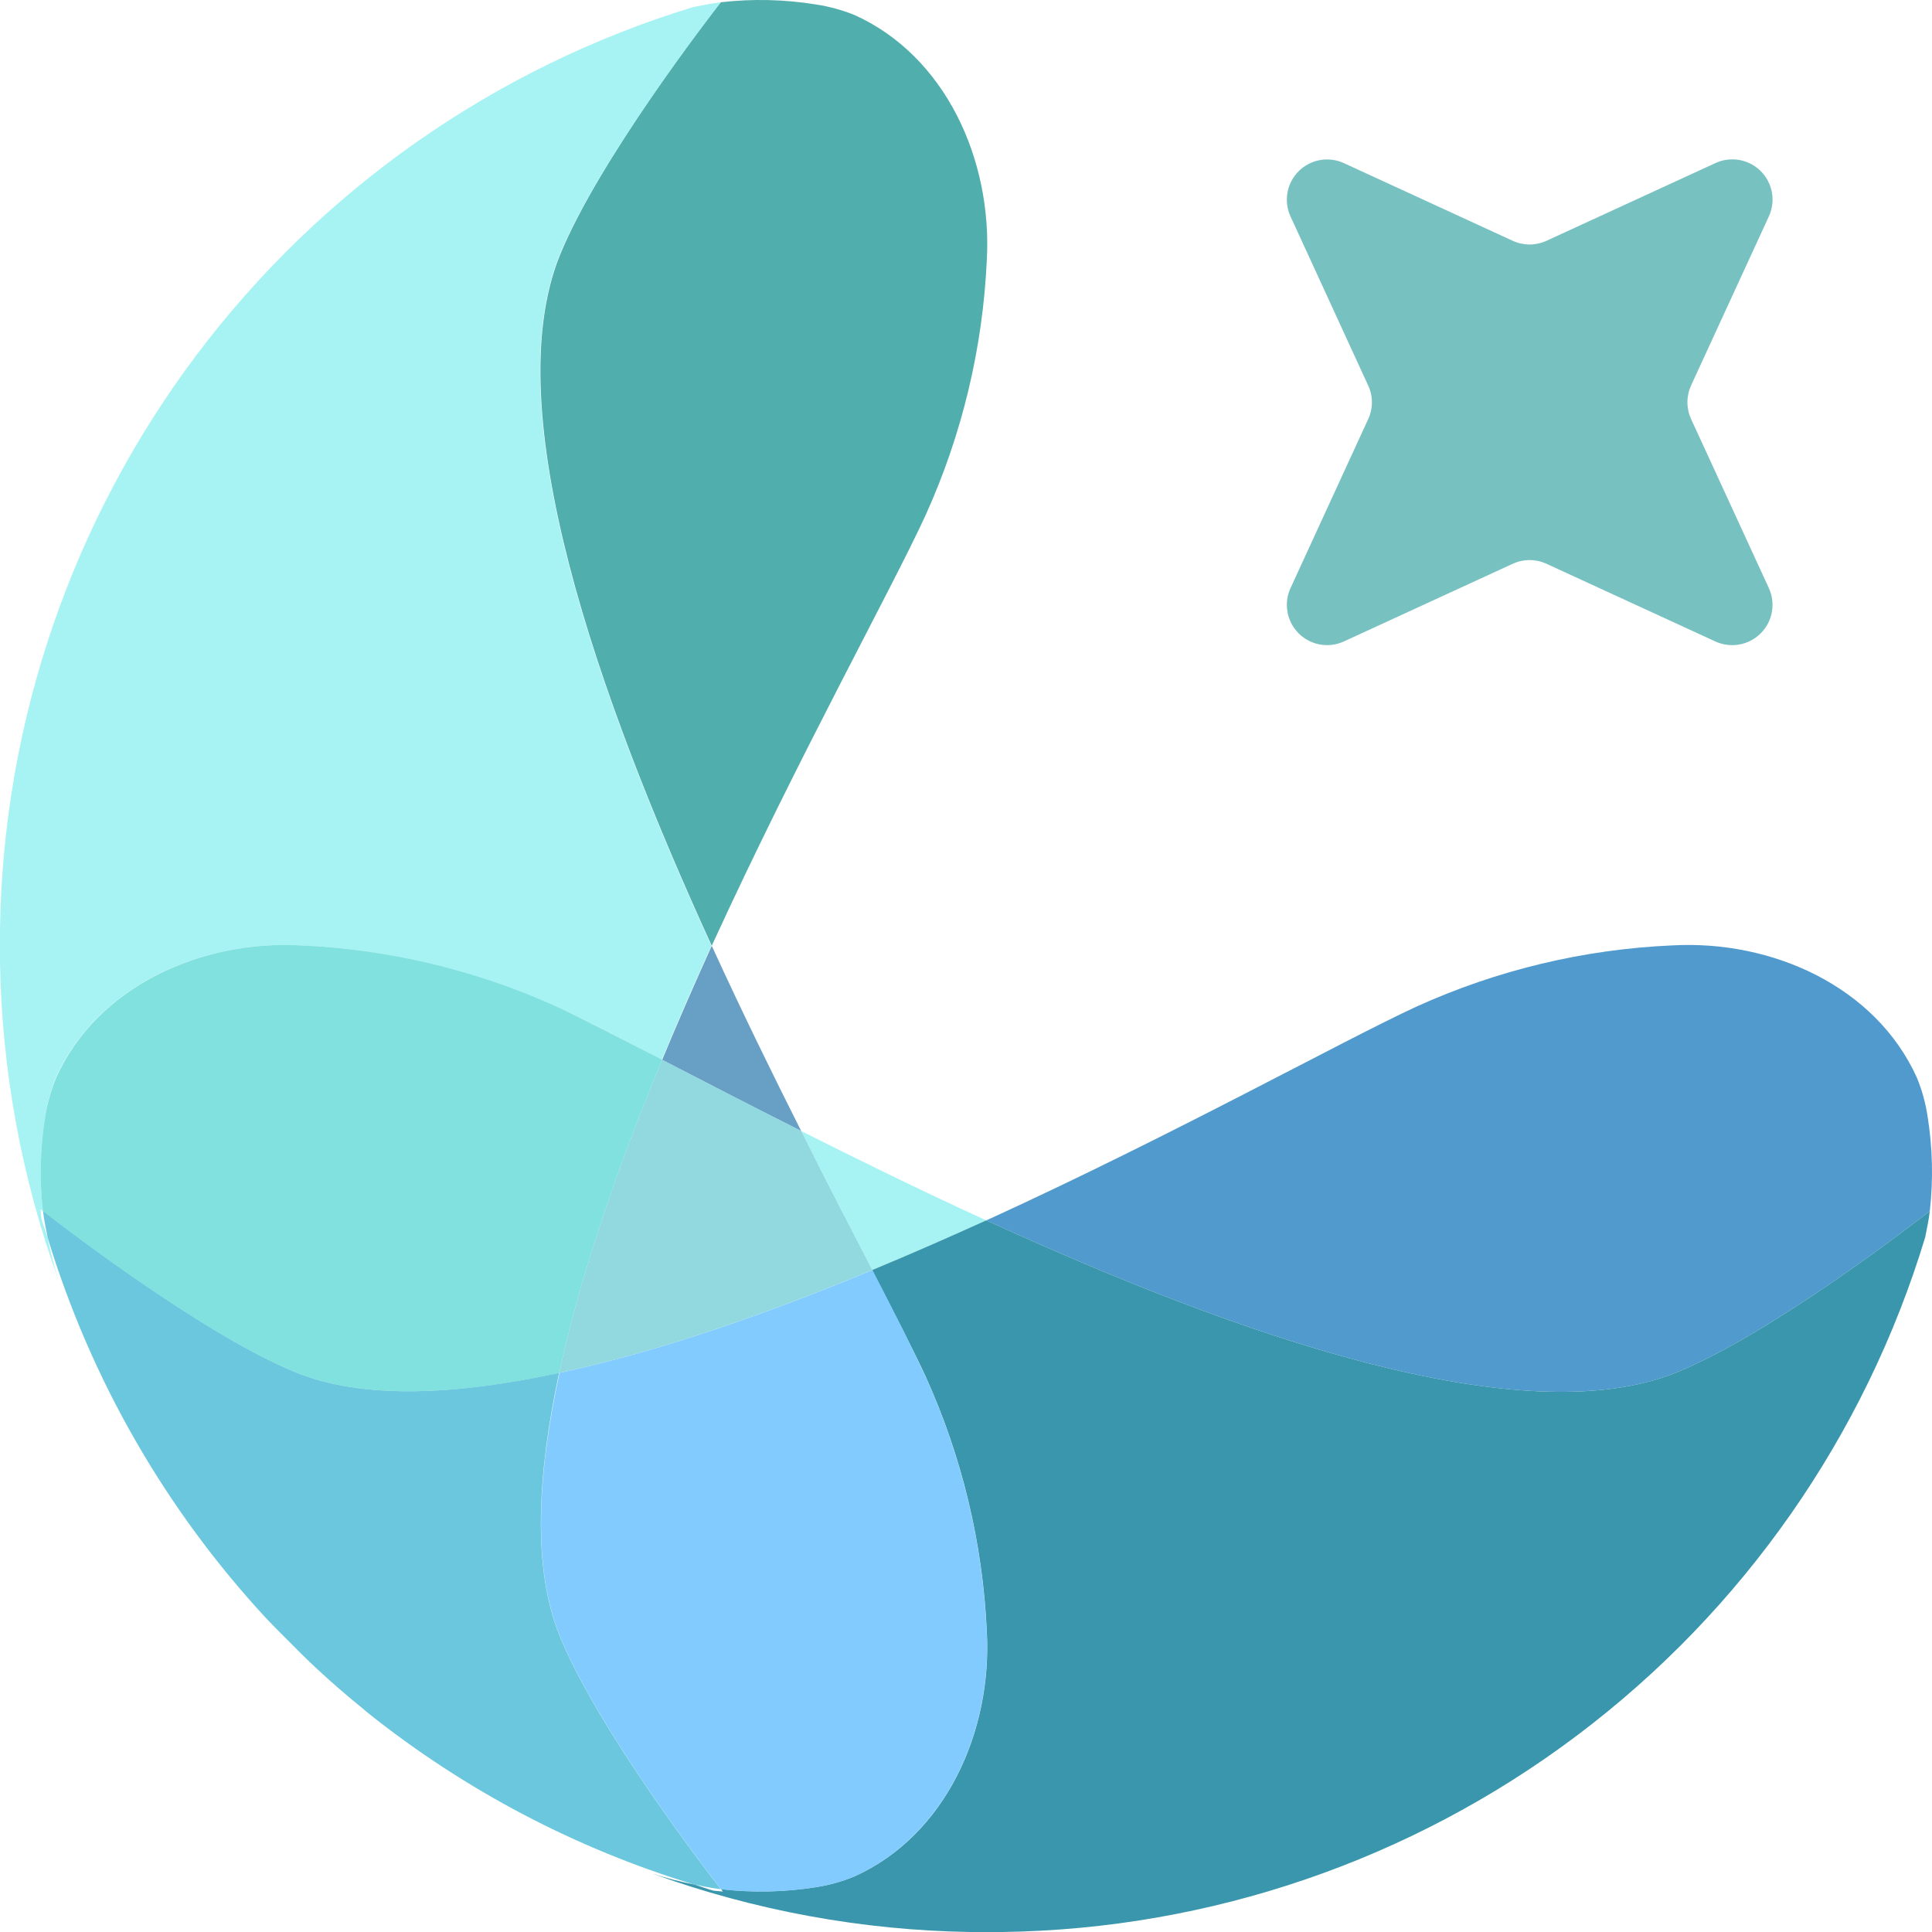 <svg width="564" height="564" viewBox="0 0 564 564" fill="none" xmlns="http://www.w3.org/2000/svg">
<g clip-path="url(#clip0_114_174)">
<path d="M287.926 356.245L287.398 356.025C268.517 347.367 250.451 338.51 233.884 330.16C241.462 345.23 248.535 358.933 254.637 370.742C265.851 366.071 277.021 361.313 287.926 356.245Z" fill="#8FEFEF" fill-opacity="0.78"/>
<path d="M489.402 400.66C517.316 389.314 559.748 356.378 563.361 353.536C564.397 344.317 564.175 335.001 562.7 325.842C562.119 321.986 561.076 318.214 559.594 314.606C547.565 287.971 517.316 274.355 488.146 275.986C462.353 277.119 437.015 283.184 413.505 293.853C391.826 303.855 343.203 330.976 288.455 356.025L287.926 356.245C360.585 389.535 443.974 419.035 489.402 400.66Z" fill="#519ACE"/>
<path d="M270.169 401.718C280.834 425.217 286.913 450.536 288.081 476.316C289.667 505.441 276.052 535.8 249.416 547.785C245.877 549.243 242.18 550.286 238.4 550.891C229.175 552.373 219.79 552.58 210.509 551.508L211.037 552.191L208.239 551.927C206.389 551.42 204.604 550.715 202.776 550.164C198.562 549.339 194.405 548.25 190.328 546.904C220.146 557.727 251.56 563.505 283.278 564H292.619C353.234 563.153 412.008 543.044 460.438 506.582C508.869 470.121 544.444 419.198 562.017 361.18C562.502 358.625 563.075 356.091 563.361 353.535C559.748 356.377 517.316 389.314 489.402 400.66C443.974 419.034 360.585 389.534 287.926 356.245C276.911 361.246 265.895 366.071 254.637 370.742C261.269 383.586 266.754 394.359 270.169 401.718Z" fill="#3996AC"/>
<path d="M233.884 330.16C225.534 313.571 216.677 295.527 208.019 276.624L207.777 276.096C202.798 287.111 197.973 298.127 193.302 309.385C205.111 315.488 218.792 322.56 233.884 330.16Z" fill="#68A0C5"/>
<path d="M163.252 400.792C192.046 394.602 223.507 383.696 254.637 370.742C248.535 358.933 241.418 345.23 233.884 330.16C218.792 322.559 205.111 315.487 193.302 309.385C180.348 340.493 169.442 371.998 163.252 400.792Z" fill="#72CDD6" fill-opacity="0.78"/>
<path d="M163.428 477.616C174.774 505.463 207.645 547.873 210.465 551.508C219.746 552.581 229.131 552.373 238.356 550.891C242.136 550.286 245.832 549.244 249.372 547.785C276.008 535.756 289.623 505.441 288.037 476.316C286.869 450.536 280.79 425.217 270.125 401.718C266.71 394.315 261.313 383.586 254.703 370.742C223.573 383.696 192.112 394.602 163.318 400.793C156.818 430.843 155.452 457.898 163.428 477.616Z" fill="#5FBDFF" fill-opacity="0.78"/>
<path d="M207.777 276.096L208.019 275.567C233.113 220.841 260.167 172.24 270.169 150.473C280.83 126.957 286.909 101.624 288.081 75.832C289.667 46.684 276.052 16.347 249.416 4.362C245.8 2.914 242.03 1.886 238.18 1.3C229 -0.189 219.659 -0.404 210.42 0.661C207.358 4.582 174.73 46.75 163.428 74.554C145.032 120.026 174.51 203.37 207.777 276.096Z" fill="#50AFAD"/>
<path d="M13.902 361.312C13.329 359.462 12.624 357.677 12.095 355.805C11.948 354.886 11.867 353.959 11.853 353.029L12.558 353.579C11.507 344.347 11.73 335.014 13.219 325.842C13.806 321.992 14.833 318.222 16.281 314.606C28.31 287.97 58.603 274.355 87.728 275.985C113.513 277.129 138.842 283.194 162.348 293.853C169.751 297.268 180.458 302.665 193.192 309.385C197.863 298.149 202.688 287.001 207.667 276.096C174.399 203.392 144.922 120.026 163.318 74.554C174.73 46.75 207.358 4.582 210.421 0.661C207.733 0.969 205.067 1.542 202.401 2.049C144.484 19.714 93.674 55.316 57.297 103.722C20.921 152.128 0.857 210.836 0 271.381L0 280.766C0.514 312.545 6.314 344.018 17.162 373.892C15.804 369.774 14.715 365.572 13.902 361.312Z" fill="#8FEFEF" fill-opacity="0.78"/>
<path d="M163.252 400.793C169.442 371.998 180.348 340.493 193.302 309.385C180.48 302.776 169.773 297.268 162.458 293.853C138.952 283.194 113.624 277.129 87.839 275.986C58.713 274.355 28.354 287.971 16.391 314.606C14.905 318.217 13.841 321.988 13.219 325.842C11.726 334.999 11.497 344.317 12.536 353.536C16.281 356.466 58.625 389.336 86.429 400.66C106.169 408.636 133.223 407.248 163.252 400.793Z" fill="#5DD8D5" fill-opacity="0.78"/>
<path d="M83.873 478.695C86.583 481.449 89.315 484.181 92.157 486.824C96.563 490.944 101.212 494.976 105.948 498.809L107.623 500.219C135.878 522.713 168.134 539.659 202.688 550.164C205.265 550.649 207.821 551.2 210.42 551.508C207.6 547.873 174.73 505.463 163.384 477.615C155.408 457.897 156.774 430.843 163.208 400.792C133.179 407.248 106.125 408.636 86.406 400.66C58.647 389.336 16.303 356.466 12.558 353.535C12.844 356.135 13.417 358.713 13.902 361.268C26.484 402.646 48.283 440.633 77.66 472.372C79.687 474.531 81.78 476.602 83.873 478.695Z" fill="#40B7D3" fill-opacity="0.78"/>
<path d="M516.368 63.186C517.376 61.003 517.689 58.565 517.266 56.199C516.844 53.833 515.705 51.653 514.004 49.955C512.304 48.257 510.123 47.121 507.756 46.702C505.389 46.282 502.951 46.599 500.77 47.61L451.442 70.302C449.901 71.01 448.225 71.377 446.529 71.377C444.833 71.377 443.157 71.01 441.616 70.302L392.288 47.61C390.109 46.614 387.678 46.308 385.32 46.734C382.962 47.16 380.792 48.297 379.099 49.992C377.406 51.688 376.272 53.86 375.849 56.219C375.427 58.577 375.736 61.008 376.734 63.186L399.405 112.536C400.123 114.074 400.495 115.751 400.495 117.449C400.495 119.146 400.123 120.823 399.405 122.362L376.734 171.69C375.736 173.867 375.427 176.298 375.849 178.657C376.272 181.015 377.406 183.187 379.099 184.883C380.792 186.578 382.962 187.715 385.32 188.141C387.678 188.567 390.109 188.261 392.288 187.266L441.616 164.573C443.157 163.865 444.833 163.499 446.529 163.499C448.225 163.499 449.901 163.865 451.442 164.573L500.77 187.266C502.953 188.267 505.391 188.576 507.754 188.151C510.118 187.727 512.295 186.589 513.994 184.891C515.692 183.193 516.83 181.015 517.254 178.652C517.679 176.288 517.37 173.851 516.368 171.668L493.676 122.34C492.968 120.799 492.601 119.123 492.601 117.427C492.601 115.731 492.968 114.055 493.676 112.514L516.368 63.186Z" fill="#77C1C1"/>
</g>
<defs>
<clipPath id="clip0_114_174">
<rect width="564" height="564" fill="white"/>
</clipPath>
</defs>
</svg>
